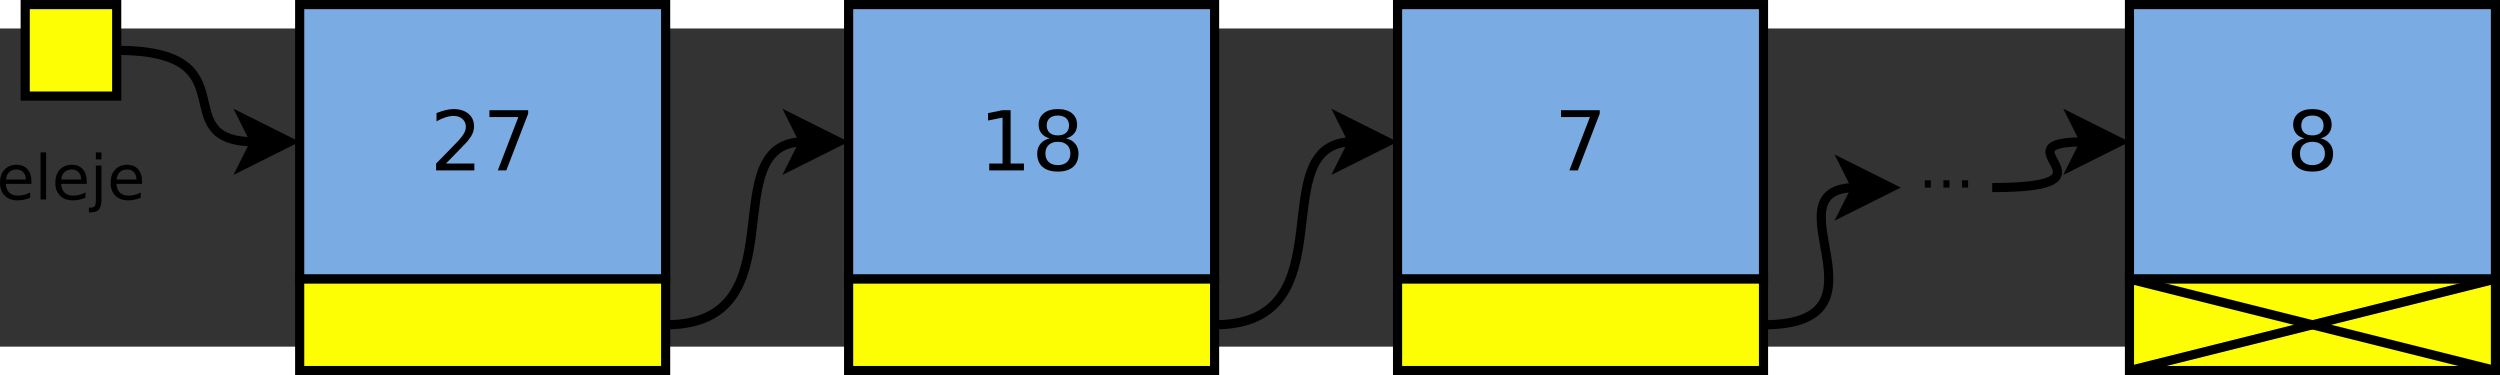 <?xml version="1.0" encoding="UTF-8" standalone="no"?>
<svg
   xmlns:dc="http://purl.org/dc/elements/1.1/"
   xmlns:cc="http://creativecommons.org/ns#"
   xmlns:rdf="http://www.w3.org/1999/02/22-rdf-syntax-ns#"
   xmlns:svg="http://www.w3.org/2000/svg"
   xmlns="http://www.w3.org/2000/svg"
   xmlns:sodipodi="http://sodipodi.sourceforge.net/DTD/sodipodi-0.dtd"
   xmlns:inkscape="http://www.inkscape.org/namespaces/inkscape"
   version="1.1"
   id="svg2"
   viewBox="53 118 546.511 69.55"
   height="4.19cm"
   width="27.924cm"
   inkscape:version="0.91 r13725"
   sodipodi:docname="alista.svg">
  <rect x="53" y="118" width="546.511" height="69.55" fill="#333333" stroke="none"/>
  <sodipodi:namedview
     pagecolor="#ffffff"
     bordercolor="#666666"
     borderopacity="1"
     objecttolerance="10"
     gridtolerance="10"
     guidetolerance="10"
     inkscape:pageopacity="0"
     inkscape:pageshadow="2"
     inkscape:window-width="640"
     inkscape:window-height="480"
     id="namedview66"
     showgrid="false"
     inkscape:zoom="0.41526984"
     inkscape:cx="493.36765"
     inkscape:cy="72.954291"
     inkscape:window-x="0"
     inkscape:window-y="25"
     inkscape:window-maximized="0"
     inkscape:current-layer="svg2" />
  <defs
     id="defs128" />
  <g
     id="g4"
     transform="translate(-1.489,-7.225)">
    <path
       style="fill:#7babe3"
       d="m 120,120 80,0 0,60 -80,0 z"
       id="rect6" />
    <path
       style="fill:none;fill-opacity:0;stroke:#000000;stroke-width:2"
       d="m 120,120 80,0 0,60 -80,0 z"
       id="rect8" />
  </g>
  <g
     id="g10"
     transform="translate(-1.489,-7.225)">
    <path
       style="fill:#fdfd04"
       d="m 120,180 80,0 0,20 -80,0 z"
       id="rect12" />
    <path
       style="fill:none;fill-opacity:0;stroke:#000000;stroke-width:2"
       d="m 120,180 80,0 0,20 -80,0 z"
       id="rect14" />
  </g>
  <g
     style="font-style:normal;font-weight:normal;font-size:18.062px;font-family:sans-serif;text-anchor:middle;fill:#000000"
     id="text16">
    <path
       d="m 150.477,147.526 6.218,0 0,1.499 -8.361,0 0,-1.499 q 1.014,-1.05 2.76,-2.813 1.755,-1.773 2.205,-2.284 0.855,-0.961 1.191,-1.623 0.344,-0.67 0.344,-1.314 0,-1.05 -0.741,-1.711 -0.732,-0.661 -1.914,-0.661 -0.838,0 -1.773,0.291 -0.926,0.291 -1.984,0.882 l 0,-1.799 q 1.076,-0.432 2.011,-0.653 0.935,-0.22 1.711,-0.22 2.046,0 3.263,1.023 1.217,1.023 1.217,2.734 0,0.811 -0.309,1.543 -0.3,0.723 -1.102,1.711 -0.22,0.256 -1.402,1.482 -1.182,1.217 -3.334,3.413 z"
       style=""
       id="path73" />
    <path
       d="m 159.993,135.858 8.467,0 0,0.758 -4.78,12.409 -1.861,0 4.498,-11.668 -6.324,0 0,-1.499 z"
       style=""
       id="path75" />
  </g>
  <g
     id="g20"
     transform="translate(-1.489,-7.225)">
    <path
       style="fill:#7babe3"
       d="m 240,120 80,0 0,60 -80,0 z"
       id="rect22" />
    <path
       style="fill:none;fill-opacity:0;stroke:#000000;stroke-width:2"
       d="m 240,120 80,0 0,60 -80,0 z"
       id="rect24" />
  </g>
  <g
     id="g26"
     transform="translate(-1.489,-7.225)">
    <path
       style="fill:#fdfd04"
       d="m 240,180 80,0 0,20 -80,0 z"
       id="rect28" />
    <path
       style="fill:none;fill-opacity:0;stroke:#000000;stroke-width:2"
       d="m 240,180 80,0 0,20 -80,0 z"
       id="rect30" />
  </g>
  <g
     style="font-style:normal;font-weight:normal;font-size:18.062px;font-family:sans-serif;text-anchor:middle;fill:#000000"
     id="text32">
    <path
       d="m 269.251,147.526 2.91,0 0,-10.045 -3.166,0.635 0,-1.623 3.149,-0.635 1.782,0 0,11.668 2.91,0 0,1.499 -7.585,0 0,-1.499 z"
       style=""
       id="path83" />
    <path
       d="m 284.253,142.772 q -1.27,0 -2.002,0.679 -0.723,0.679 -0.723,1.87 0,1.191 0.723,1.87 0.732,0.679 2.002,0.679 1.27,0 2.002,-0.679 0.732,-0.688 0.732,-1.87 0,-1.191 -0.732,-1.87 -0.723,-0.679 -2.002,-0.679 z m -1.782,-0.758 q -1.147,-0.282 -1.79,-1.067 -0.635,-0.785 -0.635,-1.914 0,-1.579 1.12,-2.496 1.129,-0.917 3.087,-0.917 1.967,0 3.087,0.917 1.12,0.917 1.12,2.496 0,1.129 -0.644,1.914 -0.635,0.785 -1.773,1.067 1.288,0.3 2.002,1.173 0.723,0.873 0.723,2.134 0,1.914 -1.173,2.937 -1.164,1.023 -3.343,1.023 -2.178,0 -3.351,-1.023 -1.164,-1.023 -1.164,-2.937 0,-1.261 0.723,-2.134 0.723,-0.873 2.011,-1.173 z m -0.653,-2.813 q 0,1.023 0.635,1.596 0.644,0.573 1.799,0.573 1.147,0 1.79,-0.573 0.653,-0.573 0.653,-1.596 0,-1.023 -0.653,-1.596 -0.644,-0.573 -1.79,-0.573 -1.155,0 -1.799,0.573 -0.635,0.573 -0.635,1.596 z"
       style=""
       id="path85" />
  </g>
  <g
     id="g36"
     transform="translate(-1.489,-7.225)">
    <path
       style="fill:#7babe3"
       d="m 520,120 80,0 0,60 -80,0 z"
       id="rect38" />
    <path
       style="fill:none;fill-opacity:0;stroke:#000000;stroke-width:2"
       d="m 520,120 80,0 0,60 -80,0 z"
       id="rect40" />
  </g>
  <g
     id="g42"
     transform="translate(-1.489,-7.225)">
    <path
       style="fill:#fdfd04"
       d="m 520,180 80,0 0,20 -80,0 z"
       id="rect44" />
    <path
       style="fill:none;fill-opacity:0;stroke:#000000;stroke-width:2"
       d="m 520,180 80,0 0,20 -80,0 z"
       id="rect46" />
  </g>
  <g
     style="font-style:normal;font-weight:normal;font-size:18.062px;font-family:sans-serif;text-anchor:middle;fill:#000000"
     id="text48">
    <path
       d="m 558.502,142.772 q -1.27,0 -2.002,0.679 -0.723,0.679 -0.723,1.87 0,1.191 0.723,1.87 0.732,0.679 2.002,0.679 1.27,0 2.002,-0.679 0.732,-0.688 0.732,-1.87 0,-1.191 -0.732,-1.87 -0.723,-0.679 -2.002,-0.679 z m -1.782,-0.758 q -1.147,-0.282 -1.79,-1.067 -0.635,-0.785 -0.635,-1.914 0,-1.579 1.12,-2.496 1.129,-0.917 3.087,-0.917 1.967,0 3.087,0.917 1.12,0.917 1.12,2.496 0,1.129 -0.644,1.914 -0.635,0.785 -1.773,1.067 1.288,0.3 2.002,1.173 0.723,0.873 0.723,2.134 0,1.914 -1.173,2.937 -1.164,1.023 -3.343,1.023 -2.178,0 -3.351,-1.023 -1.164,-1.023 -1.164,-2.937 0,-1.261 0.723,-2.134 0.723,-0.873 2.011,-1.173 z m -0.653,-2.813 q 0,1.023 0.635,1.596 0.644,0.573 1.799,0.573 1.147,0 1.79,-0.573 0.653,-0.573 0.653,-1.596 0,-1.023 -0.653,-1.596 -0.644,-0.573 -1.79,-0.573 -1.155,0 -1.799,0.573 -0.635,0.573 -0.635,1.596 z"
       style=""
       id="path92" />
  </g>
  <g
     id="g52"
     transform="translate(-1.489,-7.225)">
    <path
       style="fill:#7babe3"
       d="m 360,120 80,0 0,60 -80,0 z"
       id="rect54" />
    <path
       style="fill:none;fill-opacity:0;stroke:#000000;stroke-width:2"
       d="m 360,120 80,0 0,60 -80,0 z"
       id="rect56" />
  </g>
  <g
     id="g58"
     transform="translate(-1.489,-7.225)">
    <path
       style="fill:#fdfd04"
       d="m 360,180 80,0 0,20 -80,0 z"
       id="rect60" />
    <path
       style="fill:none;fill-opacity:0;stroke:#000000;stroke-width:2"
       d="m 360,180 80,0 0,20 -80,0 z"
       id="rect62" />
  </g>
  <g
     style="font-style:normal;font-weight:normal;font-size:18.062px;font-family:sans-serif;text-anchor:middle;fill:#000000"
     id="text64">
    <path
       d="m 394.243,135.858 8.467,0 0,0.758 -4.78,12.409 -1.861,0 4.498,-11.668 -6.324,0 0,-1.499 z"
       style=""
       id="path99" />
  </g>
  <g
     id="g68"
     transform="translate(-1.489,-7.225)">
    <path
       id="path70"
       d="m 200,190 c 30,0 10,-40 30.264,-40"
       style="fill:none;fill-opacity:0;stroke:#000000;stroke-width:2"
       inkscape:connector-curvature="0" />
    <path
       style="fill:#000000"
       d="m 227.764,155 2.5,-5 -2.5,-5 10,5 z"
       id="polygon72" />
    <path
       style="fill:none;fill-opacity:0;stroke:#000000;stroke-width:2"
       d="m 227.764,155 2.5,-5 -2.5,-5 10,5 z"
       id="polygon74" />
  </g>
  <g
     style="font-style:normal;font-weight:normal;font-size:12.8px;font-family:sans-serif;text-anchor:middle;fill:#000000"
     id="text76">
    <path
       d="m 473.767,151.188 1.319,0 0,1.587 -1.319,0 0,-1.587 z"
       style=""
       id="path104" />
    <path
       d="m 477.842,151.188 1.319,0 0,1.587 -1.319,0 0,-1.587 z"
       style=""
       id="path106" />
    <path
       d="m 481.917,151.188 1.319,0 0,1.587 -1.319,0 0,-1.587 z"
       style=""
       id="path109" />
  </g>
  <g
     id="g80"
     transform="translate(-1.489,-7.225)">
    <path
       id="path82"
       d="m 320,190 c 30,0 10,-40 30.264,-40"
       style="fill:none;fill-opacity:0;stroke:#000000;stroke-width:2"
       inkscape:connector-curvature="0" />
    <path
       style="fill:#000000"
       d="m 347.764,155 2.5,-5 -2.5,-5 10,5 z"
       id="polygon84" />
    <path
       style="fill:none;fill-opacity:0;stroke:#000000;stroke-width:2"
       d="m 347.764,155 2.5,-5 -2.5,-5 10,5 z"
       id="polygon86" />
  </g>
  <g
     id="g88"
     transform="translate(-1.489,-7.225)">
    <path
       id="path90"
       d="m 440,190 c 30,0 0,-30 20.264,-30"
       style="fill:none;fill-opacity:0;stroke:#000000;stroke-width:2"
       inkscape:connector-curvature="0" />
    <path
       style="fill:#000000"
       d="m 457.764,165 2.5,-5 -2.5,-5 10,5 z"
       id="polygon92" />
    <path
       style="fill:none;fill-opacity:0;stroke:#000000;stroke-width:2"
       d="m 457.764,165 2.5,-5 -2.5,-5 10,5 z"
       id="polygon94" />
  </g>
  <g
     id="g96"
     transform="translate(-1.489,-7.225)">
    <path
       id="path98"
       d="m 490,160 c 30,0 0,-10 20.264,-10"
       style="fill:none;fill-opacity:0;stroke:#000000;stroke-width:2"
       inkscape:connector-curvature="0" />
    <path
       style="fill:#000000"
       d="m 507.764,155 2.5,-5 -2.5,-5 10,5 z"
       id="polygon100" />
    <path
       style="fill:none;fill-opacity:0;stroke:#000000;stroke-width:2"
       d="m 507.764,155 2.5,-5 -2.5,-5 10,5 z"
       id="polygon102" />
  </g>
  <path
     style="fill:none;fill-opacity:0;stroke:#000000;stroke-width:2"
     d="m 518.511,192.775 80,-20"
     id="line104" />
  <g
     id="g106"
     transform="translate(-1.489,-7.225)">
    <path
       id="path108"
       d="m 80,130 c 30,0 10,20 30.264,20"
       style="fill:none;fill-opacity:0;stroke:#000000;stroke-width:2"
       inkscape:connector-curvature="0" />
    <path
       style="fill:#000000"
       d="m 107.764,155 2.5,-5 -2.5,-5 10,5 z"
       id="polygon110" />
    <path
       style="fill:none;fill-opacity:0;stroke:#000000;stroke-width:2"
       d="m 107.764,155 2.5,-5 -2.5,-5 10,5 z"
       id="polygon112" />
  </g>
  <g
     id="g114"
     transform="translate(-1.489,-7.225)">
    <path
       style="fill:#fdfd04"
       d="m 60,120 20,0 0,20 -20,0 z"
       id="rect116" />
    <path
       style="fill:none;fill-opacity:0;stroke:#000000;stroke-width:2"
       d="m 60,120 20,0 0,20 -20,0 z"
       id="rect118" />
  </g>
  <g
     style="font-style:normal;font-weight:normal;font-size:13.547px;font-family:sans-serif;text-anchor:middle;fill:#000000"
     id="text120">
    <path
       d="m 59.866,151.367 0,0.595 -5.596,0 q 0.079,1.257 0.754,1.918 0.681,0.655 1.892,0.655 0.701,0 1.356,-0.172 0.661,-0.172 1.31,-0.516 l 0,1.151 q -0.655,0.278 -1.343,0.423 -0.688,0.146 -1.396,0.146 -1.773,0 -2.811,-1.032 -1.032,-1.032 -1.032,-2.791 0,-1.819 0.979,-2.884 0.986,-1.072 2.652,-1.072 1.495,0 2.361,0.966 0.873,0.959 0.873,2.613 z m -1.217,-0.357 q -0.013,-0.999 -0.562,-1.594 -0.542,-0.595 -1.442,-0.595 -1.019,0 -1.634,0.575 -0.609,0.575 -0.701,1.621 l 4.339,-0.007 z"
       style=""
       id="path123" />
    <path
       d="m 61.864,145.083 1.217,0 0,10.292 -1.217,0 0,-10.292 z"
       style=""
       id="path125" />
    <path
       d="m 71.957,151.367 0,0.595 -5.596,0 q 0.079,1.257 0.754,1.918 0.681,0.655 1.892,0.655 0.701,0 1.356,-0.172 0.661,-0.172 1.31,-0.516 l 0,1.151 q -0.655,0.278 -1.343,0.423 -0.688,0.146 -1.396,0.146 -1.773,0 -2.811,-1.032 -1.032,-1.032 -1.032,-2.791 0,-1.819 0.979,-2.884 0.986,-1.072 2.652,-1.072 1.495,0 2.361,0.966 0.873,0.959 0.873,2.613 z m -1.217,-0.357 q -0.013,-0.999 -0.562,-1.594 -0.542,-0.595 -1.442,-0.595 -1.019,0 -1.634,0.575 -0.609,0.575 -0.701,1.621 l 4.339,-0.007 z"
       style=""
       id="path127" />
    <path
       d="m 73.955,147.967 1.217,0 0,7.541 q 0,1.416 -0.542,2.051 -0.536,0.635 -1.733,0.635 l -0.463,0 0,-1.032 0.324,0 q 0.695,0 0.946,-0.324 0.251,-0.318 0.251,-1.33 l 0,-7.541 z m 0,-2.884 1.217,0 0,1.541 -1.217,0 0,-1.541 z"
       style=""
       id="path129" />
    <path
       d="m 84.049,151.367 0,0.595 -5.596,0 q 0.079,1.257 0.754,1.918 0.681,0.655 1.892,0.655 0.701,0 1.356,-0.172 0.661,-0.172 1.31,-0.516 l 0,1.151 q -0.655,0.278 -1.343,0.423 -0.688,0.146 -1.396,0.146 -1.773,0 -2.811,-1.032 -1.032,-1.032 -1.032,-2.791 0,-1.819 0.979,-2.884 0.986,-1.072 2.652,-1.072 1.495,0 2.361,0.966 0.873,0.959 0.873,2.613 z m -1.217,-0.357 q -0.013,-0.999 -0.562,-1.594 -0.542,-0.595 -1.442,-0.595 -1.019,0 -1.634,0.575 -0.609,0.575 -0.701,1.621 l 4.339,-0.007 z"
       style=""
       id="path131" />
  </g>
  <path
     style="fill:none;fill-opacity:0;stroke:#000000;stroke-width:2"
     d="m 518.511,172.775 80,20"
     id="line124" />
</svg>
